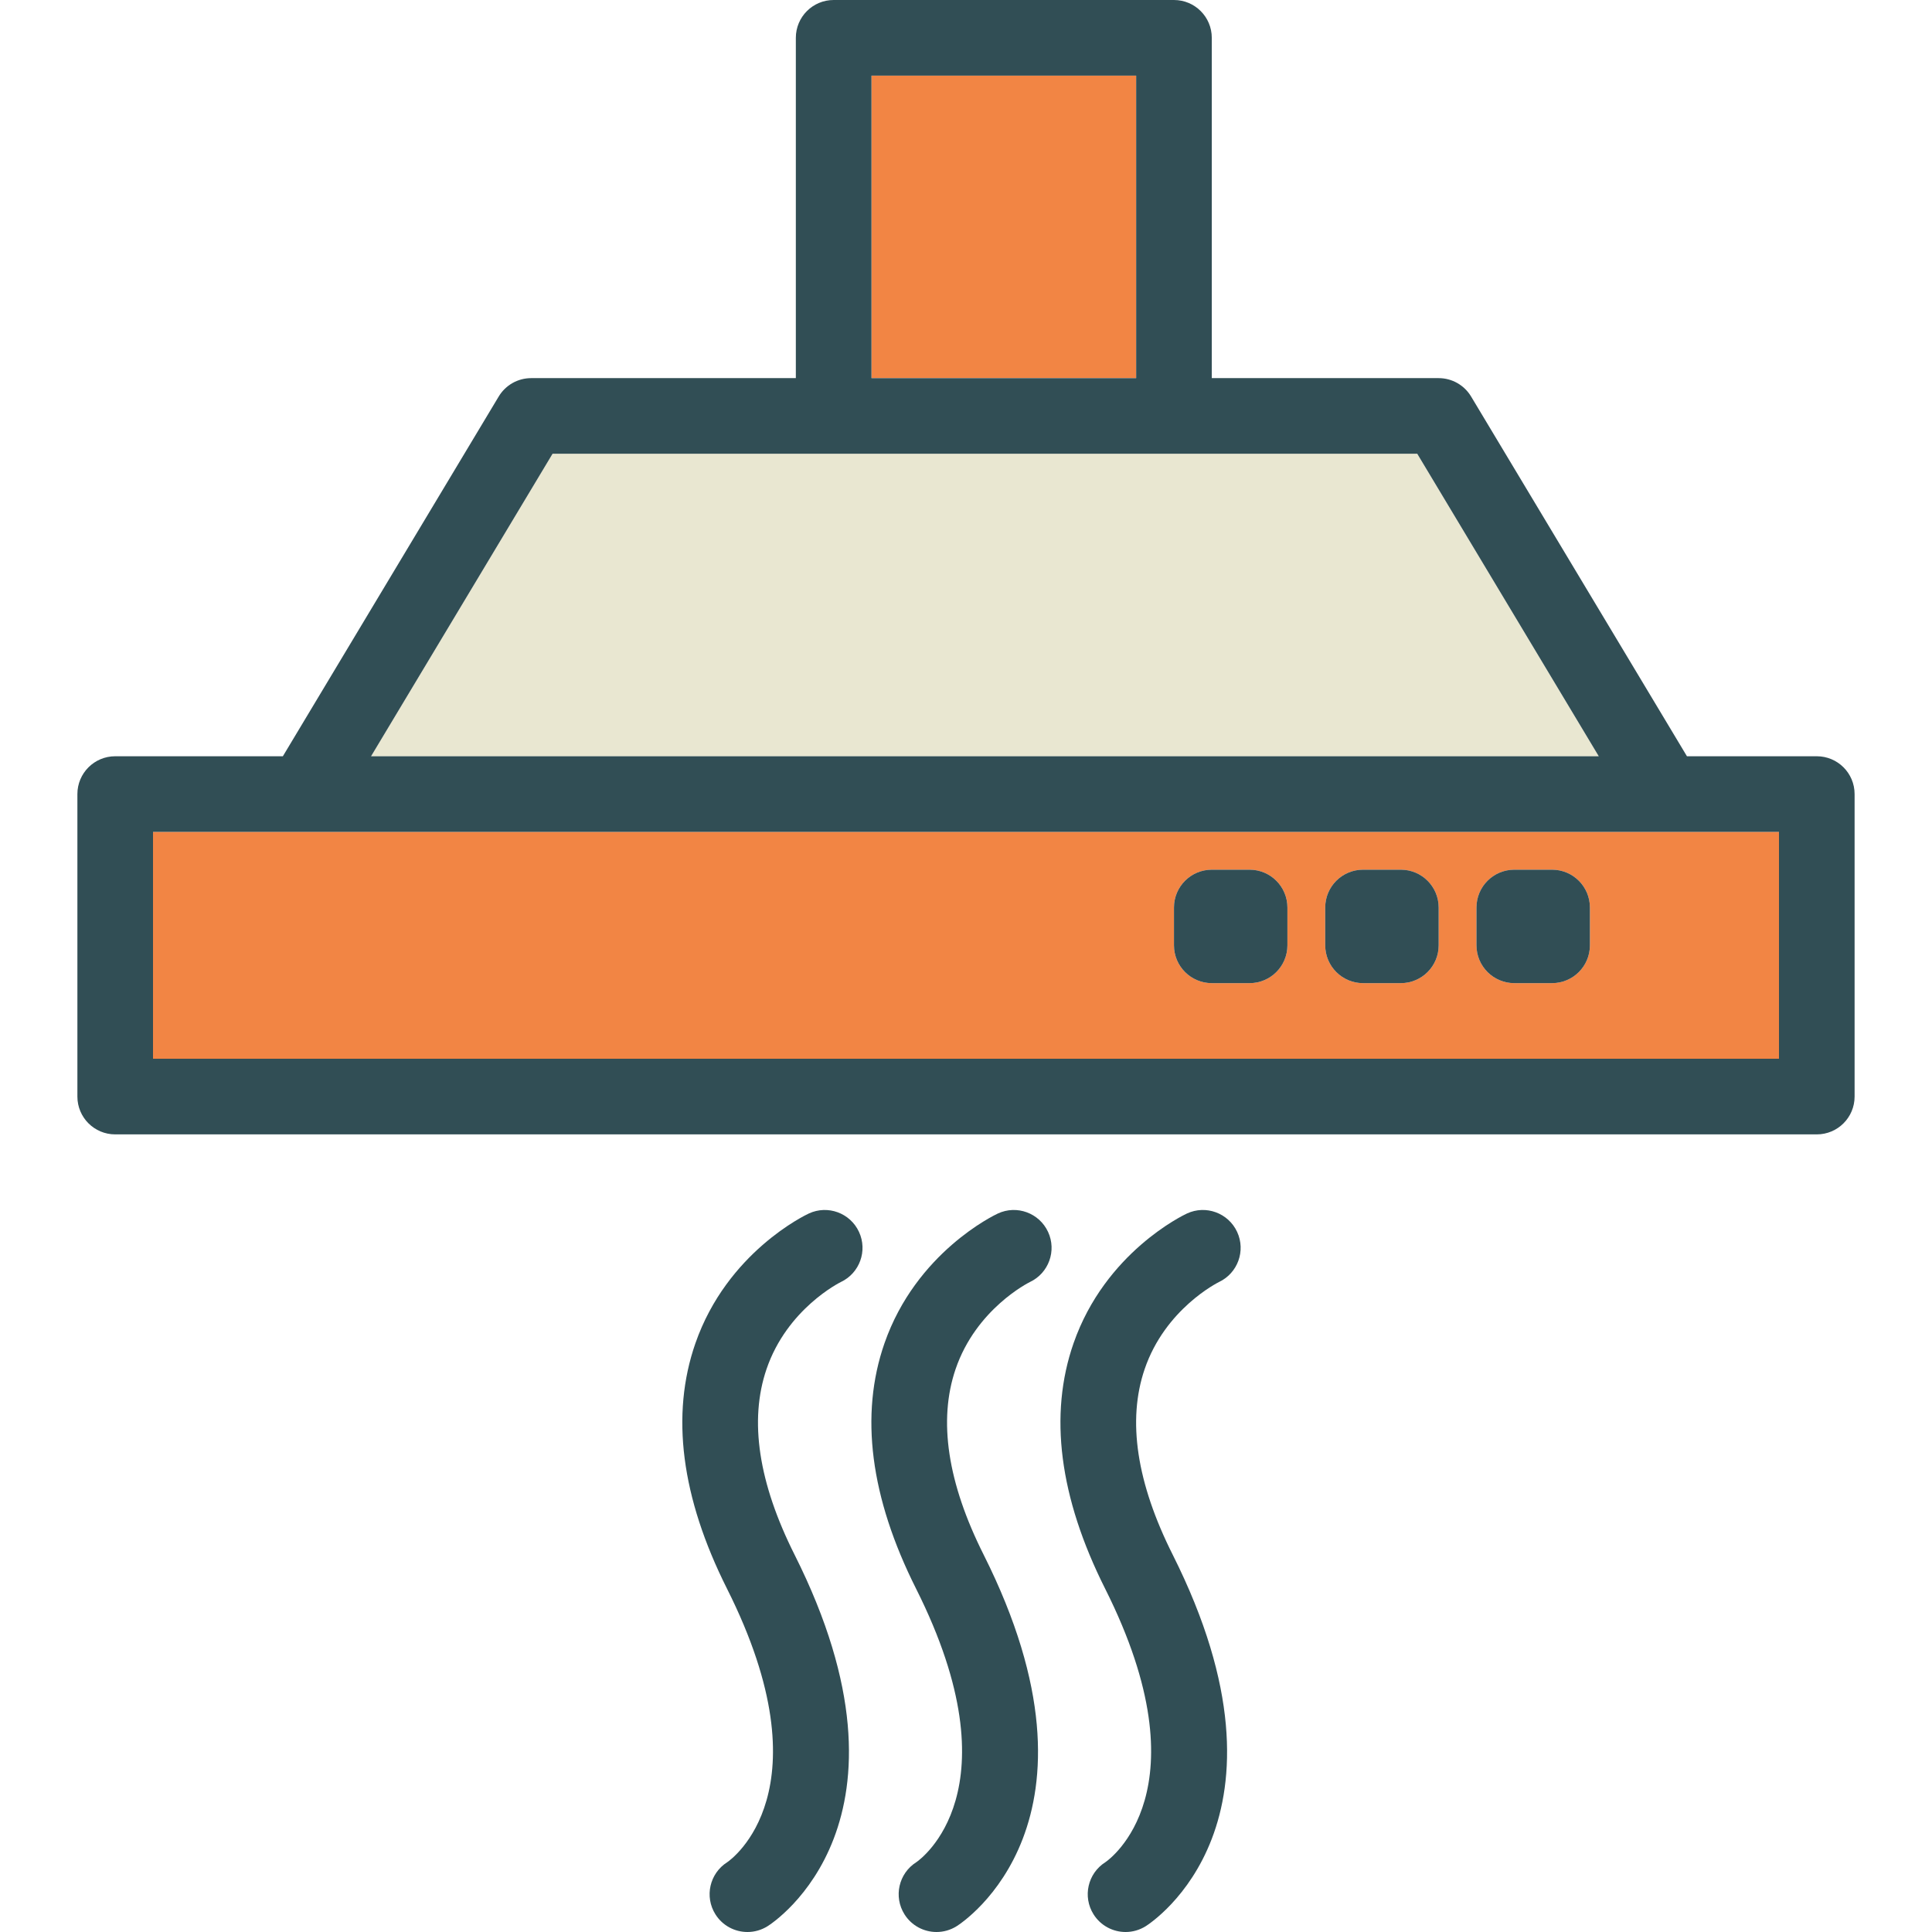 <?xml version="1.0" encoding="iso-8859-1"?>
<!-- Generator: Adobe Illustrator 19.0.0, SVG Export Plug-In . SVG Version: 6.00 Build 0)  -->
<svg version="1.1" id="Layer_1" xmlns="http://www.w3.org/2000/svg" xmlns:xlink="http://www.w3.org/1999/xlink" x="0px" y="0px"
	 viewBox="0 0 512 512" style="enable-background:new 0 0 512 512;" xml:space="preserve">
<rect x="230.948" y="20.042" style="fill:#F28544;" width="70.146" height="80.166"/>
<polygon style="fill:#E9E7D1;" points="375.584,120.25 311.114,120.25 220.927,120.25 146.437,120.25 98.334,200.416 
	423.687,200.416 "/>
<path style="fill:#F28544;" d="M80.636,220.457H40.553v60.125h430.894v-60.125h-30.062H80.636z M341.177,250.52
	c0,5.539-4.487,10.021-10.021,10.021h-10.021c-5.534,0-10.021-4.482-10.021-10.021v-10.021c0-5.539,4.487-10.021,10.021-10.021
	h10.021c5.534,0,10.021,4.482,10.021,10.021V250.52z M381.26,250.52c0,5.539-4.487,10.021-10.021,10.021h-10.021
	c-5.534,0-10.021-4.482-10.021-10.021v-10.021c0-5.539,4.487-10.021,10.021-10.021h10.021c5.534,0,10.021,4.482,10.021,10.021
	V250.52z M421.343,250.52c0,5.539-4.487,10.021-10.021,10.021h-10.021c-5.534,0-10.021-4.482-10.021-10.021v-10.021
	c0-5.539,4.487-10.021,10.021-10.021h10.021c5.534,0,10.021,4.482,10.021,10.021V250.52z"/>
<g>
	<path style="fill:#314E55;" d="M481.468,200.416h-34.409l-57.207-95.344c-1.81-3.014-5.074-4.864-8.592-4.864h-60.125V10.021
		C321.135,4.482,316.648,0,311.114,0h-90.187c-5.534,0-10.021,4.482-10.021,10.021v90.187h-70.146c-3.518,0-6.782,1.85-8.592,4.864
		l-57.207,95.344h-44.43c-5.534,0-10.021,4.482-10.021,10.021v80.166c0,5.539,4.487,10.021,10.021,10.021h450.936
		c5.534,0,10.021-4.482,10.021-10.021v-80.166C491.489,204.898,487.002,200.416,481.468,200.416z M230.948,20.042h70.146v80.166
		h-70.146V20.042z M146.437,120.25h74.491h90.187h64.47l48.103,80.166H98.334L146.437,120.25z M471.447,280.582H40.553v-60.125
		h40.083h360.749h30.062V280.582z"/>
	<path style="fill:#314E55;" d="M411.322,230.478h-10.021c-5.534,0-10.021,4.482-10.021,10.021v10.021
		c0,5.539,4.487,10.021,10.021,10.021h10.021c5.534,0,10.021-4.482,10.021-10.021v-10.021
		C421.343,234.96,416.856,230.478,411.322,230.478z"/>
	<path style="fill:#314E55;" d="M371.239,230.478h-10.021c-5.534,0-10.021,4.482-10.021,10.021v10.021
		c0,5.539,4.487,10.021,10.021,10.021h10.021c5.534,0,10.021-4.482,10.021-10.021v-10.021
		C381.26,234.96,376.773,230.478,371.239,230.478z"/>
	<path style="fill:#314E55;" d="M331.156,230.478h-10.021c-5.534,0-10.021,4.482-10.021,10.021v10.021
		c0,5.539,4.487,10.021,10.021,10.021h10.021c5.534,0,10.021-4.482,10.021-10.021v-10.021
		C341.177,234.96,336.69,230.478,331.156,230.478z"/>
	<path style="fill:#314E55;" d="M214.336,321.595c-0.881,0.411-21.637,10.275-30.038,34.368
		c-6.605,18.955-3.792,40.847,8.367,65.057c26.877,53.519,1.052,71.809,0.073,72.475c-4.682,2.955-6.092,9.14-3.141,13.827
		c1.903,3.024,5.162,4.678,8.489,4.678c1.825,0,3.67-0.499,5.329-1.536c1.757-1.106,42.588-27.89,7.158-98.447
		c-9.566-19.044-12.071-35.591-7.442-49.174c5.441-15.99,19.406-22.948,19.704-23.095c4.976-2.349,7.129-8.279,4.81-13.28
		C225.316,321.439,219.352,319.256,214.336,321.595z"/>
	<path style="fill:#314E55;" d="M264.44,321.595c-0.881,0.411-21.637,10.275-30.038,34.368c-6.605,18.955-3.792,40.847,8.367,65.057
		c26.877,53.519,1.052,71.809,0.073,72.475c-4.682,2.955-6.092,9.14-3.141,13.827c1.903,3.024,5.162,4.678,8.489,4.678
		c1.825,0,3.67-0.499,5.329-1.536c1.757-1.106,42.588-27.89,7.158-98.447c-9.566-19.044-12.071-35.591-7.442-49.174
		c5.441-15.99,19.406-22.948,19.704-23.095c4.976-2.349,7.129-8.279,4.81-13.28C275.415,321.439,269.451,319.256,264.44,321.595z"/>
	<path style="fill:#314E55;" d="M314.544,321.595c-0.881,0.411-21.637,10.275-30.038,34.368
		c-6.605,18.955-3.792,40.847,8.367,65.057c26.877,53.519,1.052,71.809,0.073,72.475c-4.682,2.955-6.092,9.14-3.141,13.827
		c1.903,3.024,5.162,4.678,8.489,4.678c1.825,0,3.67-0.499,5.329-1.536c1.757-1.106,42.588-27.89,7.158-98.447
		c-9.566-19.044-12.071-35.591-7.442-49.174c5.441-15.99,19.406-22.948,19.704-23.095c4.976-2.349,7.129-8.279,4.81-13.28
		C325.519,321.439,319.555,319.256,314.544,321.595z"/>
</g>
<g>
</g>
<g>
</g>
<g>
</g>
<g>
</g>
<g>
</g>
<g>
</g>
<g>
</g>
<g>
</g>
<g>
</g>
<g>
</g>
<g>
</g>
<g>
</g>
<g>
</g>
<g>
</g>
<g>
</g>
</svg>
